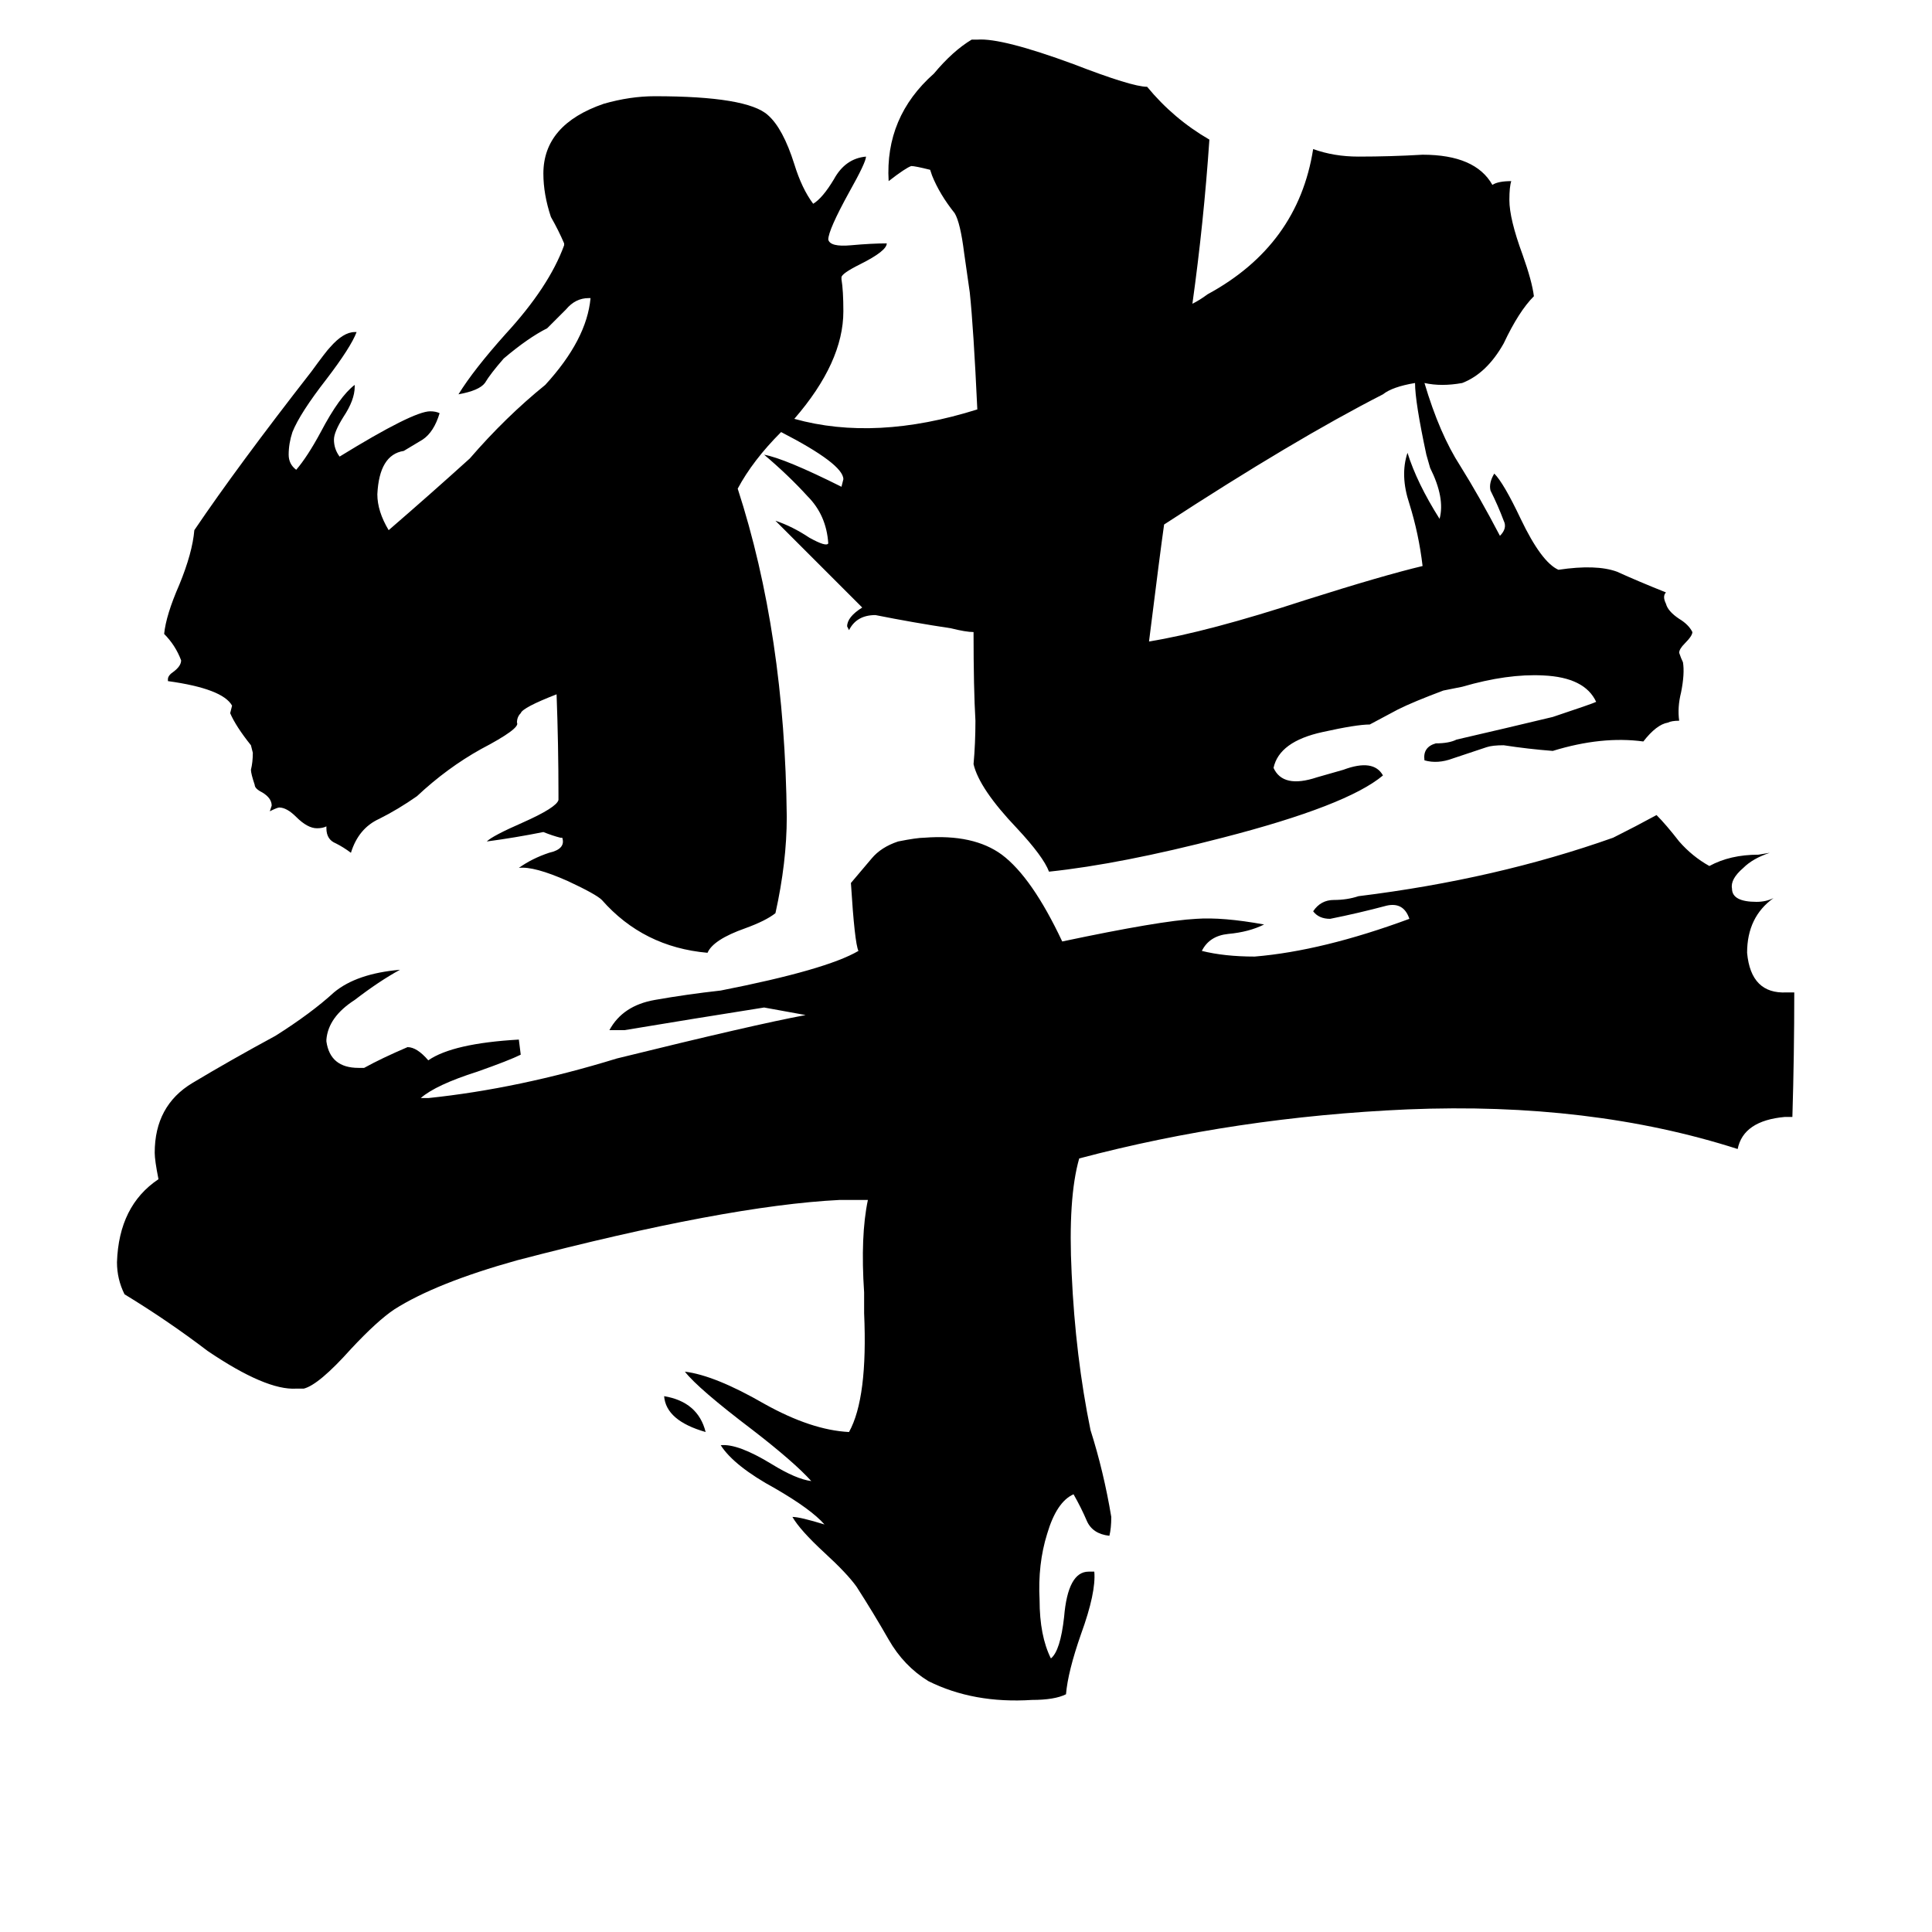 <svg xmlns="http://www.w3.org/2000/svg" viewBox="0 -800 1024 1024">
	<path fill="#000000" d="M374 -41Q353 -47 352 -60Q370 -57 374 -41ZM906 -341Q917 -347 932 -347L938 -348Q929 -345 924 -340Q917 -334 918 -329Q918 -322 931 -322Q936 -322 940 -324Q926 -314 926 -295Q928 -273 947 -274H951Q951 -241 950 -208H946Q924 -206 921 -191Q843 -216 746 -212Q655 -208 572 -186Q566 -165 568 -125Q570 -81 578 -42Q585 -20 589 4Q589 10 588 14Q579 13 576 6Q573 -1 569 -8Q560 -4 555 13Q550 29 551 48Q551 67 557 79Q562 75 564 57Q566 33 577 33H580Q581 44 573 66Q566 86 565 98Q559 101 547 101Q516 103 492 91Q479 83 471 69Q463 55 454 41Q449 34 437 23Q424 11 420 4Q424 4 437 8Q430 0 411 -11Q389 -23 382 -34Q391 -35 409 -24Q422 -16 430 -15Q421 -25 399 -42Q370 -64 363 -73Q379 -71 405 -56Q430 -42 450 -41Q460 -59 458 -104V-115Q456 -145 460 -164H445Q385 -161 274 -132Q231 -120 209 -106Q200 -100 186 -85Q169 -66 161 -64H157Q141 -63 110 -84Q89 -100 66 -114Q62 -122 62 -131Q63 -161 84 -175Q82 -185 82 -189Q82 -214 102 -226Q122 -238 146 -251Q165 -263 177 -274Q189 -284 212 -286Q201 -280 188 -270Q174 -261 173 -249V-248Q175 -234 190 -234H193Q202 -239 216 -245Q221 -245 227 -238Q240 -247 275 -249L276 -241Q270 -238 253 -232Q231 -225 223 -218H227Q275 -223 327 -239Q400 -257 427 -262Q416 -264 405 -266Q367 -260 331 -254H323Q330 -267 347 -270Q364 -273 382 -275Q438 -286 455 -296Q453 -300 451 -332Q457 -339 462 -345Q467 -351 476 -354Q486 -356 490 -356Q516 -358 531 -347Q547 -335 563 -301Q615 -312 634 -313Q648 -314 670 -310Q662 -306 651 -305Q641 -304 637 -296Q649 -293 665 -293Q701 -296 747 -313Q744 -322 735 -320Q720 -316 705 -313Q699 -313 696 -317Q700 -323 707 -323Q714 -323 720 -325Q793 -334 855 -356Q867 -362 878 -368Q883 -363 890 -354Q897 -346 906 -341ZM755 -597Q763 -570 774 -553Q784 -537 795 -516Q799 -520 797 -524Q794 -532 790 -540Q789 -544 792 -549Q797 -544 806 -525Q817 -502 826 -498Q846 -501 857 -497Q868 -492 883 -486Q881 -484 883 -480Q884 -476 890 -472Q895 -469 897 -465Q897 -463 893 -459Q890 -456 890 -454Q891 -451 892 -449Q893 -443 891 -433Q889 -425 890 -418Q886 -418 884 -417Q878 -416 871 -407Q849 -410 823 -402Q810 -403 797 -405Q791 -405 788 -404Q779 -401 770 -398Q762 -395 755 -397Q754 -404 761 -406Q768 -406 772 -408Q798 -414 823 -420Q844 -427 846 -428Q840 -441 818 -442Q799 -443 775 -436L765 -434Q749 -428 741 -424L726 -416Q719 -416 701 -412Q678 -407 675 -393Q680 -382 698 -388Q705 -390 712 -392Q728 -398 733 -389Q714 -373 648 -356Q594 -342 556 -338Q553 -346 539 -361Q519 -382 516 -395Q517 -406 517 -418Q516 -435 516 -465Q512 -465 504 -467Q484 -470 464 -474Q454 -474 450 -466L449 -468Q449 -473 457 -478Q434 -501 411 -524Q420 -521 429 -515Q438 -510 439 -512Q438 -527 428 -537Q418 -548 405 -559Q416 -557 446 -542L447 -546Q447 -554 414 -571Q399 -556 391 -541Q416 -464 417 -367Q417 -343 411 -316Q406 -312 395 -308Q378 -302 375 -295Q341 -298 319 -323Q316 -326 301 -333Q283 -341 275 -340Q282 -345 291 -348Q300 -350 298 -356H297Q293 -357 288 -359Q273 -356 258 -354Q261 -357 277 -364Q295 -372 296 -376V-379Q296 -405 295 -432Q277 -425 276 -422Q274 -420 274 -417Q276 -414 255 -403Q237 -393 221 -378Q211 -371 201 -366Q190 -361 186 -348Q182 -351 178 -353Q173 -355 173 -361V-362Q171 -361 168 -361Q163 -361 157 -367Q152 -372 148 -372Q147 -372 143 -370L144 -373Q144 -377 139 -380Q135 -382 135 -384Q133 -390 133 -392Q134 -396 134 -401L133 -405Q125 -415 122 -422L123 -426Q118 -435 89 -439V-440Q89 -442 92 -444Q96 -447 96 -450Q93 -458 87 -464Q88 -474 95 -490Q102 -507 103 -519Q126 -553 165 -603Q173 -614 175 -616Q182 -624 188 -624H189Q186 -616 173 -599Q159 -581 155 -571Q153 -565 153 -559Q153 -554 157 -551Q163 -558 170 -571Q180 -590 188 -596V-595Q188 -588 182 -579Q177 -571 177 -567Q177 -562 180 -558Q219 -582 228 -582Q231 -582 233 -581Q230 -571 224 -567Q219 -564 214 -561Q201 -559 200 -538Q200 -529 206 -519Q228 -538 249 -557Q268 -579 289 -596Q311 -620 313 -642H312Q305 -642 300 -636Q295 -631 290 -626Q280 -621 267 -610Q260 -602 257 -597Q254 -593 243 -591Q251 -604 268 -623Q291 -648 299 -670V-671Q296 -678 292 -685Q288 -697 288 -708Q288 -734 320 -745Q334 -749 347 -749Q396 -749 407 -739Q415 -732 421 -713Q425 -700 431 -692Q436 -695 442 -705Q448 -716 459 -717Q459 -714 450 -698Q439 -678 439 -673Q440 -669 451 -670Q462 -671 470 -671Q470 -667 456 -660Q446 -655 446 -653V-652Q447 -646 447 -635Q447 -608 421 -578Q464 -566 518 -583Q516 -626 514 -645L511 -666Q509 -682 506 -687Q498 -697 494 -707L493 -710Q485 -712 483 -712Q480 -711 471 -704Q469 -738 495 -761Q505 -773 515 -779H518Q531 -780 569 -766Q600 -754 608 -754Q622 -737 641 -726Q638 -682 632 -639Q636 -641 640 -644Q688 -670 696 -721Q707 -717 720 -717Q737 -717 754 -718Q782 -718 791 -702Q794 -704 801 -704Q800 -701 800 -694Q800 -684 807 -665Q812 -651 813 -643Q805 -635 797 -618Q788 -602 775 -597Q764 -595 755 -597ZM750 -597Q738 -595 733 -591Q686 -567 617 -522Q615 -508 609 -460Q640 -465 692 -482Q733 -495 754 -500Q752 -517 747 -533Q742 -548 746 -560Q751 -544 763 -525Q766 -536 758 -552L756 -559Q750 -587 750 -597Z"/>
</svg>